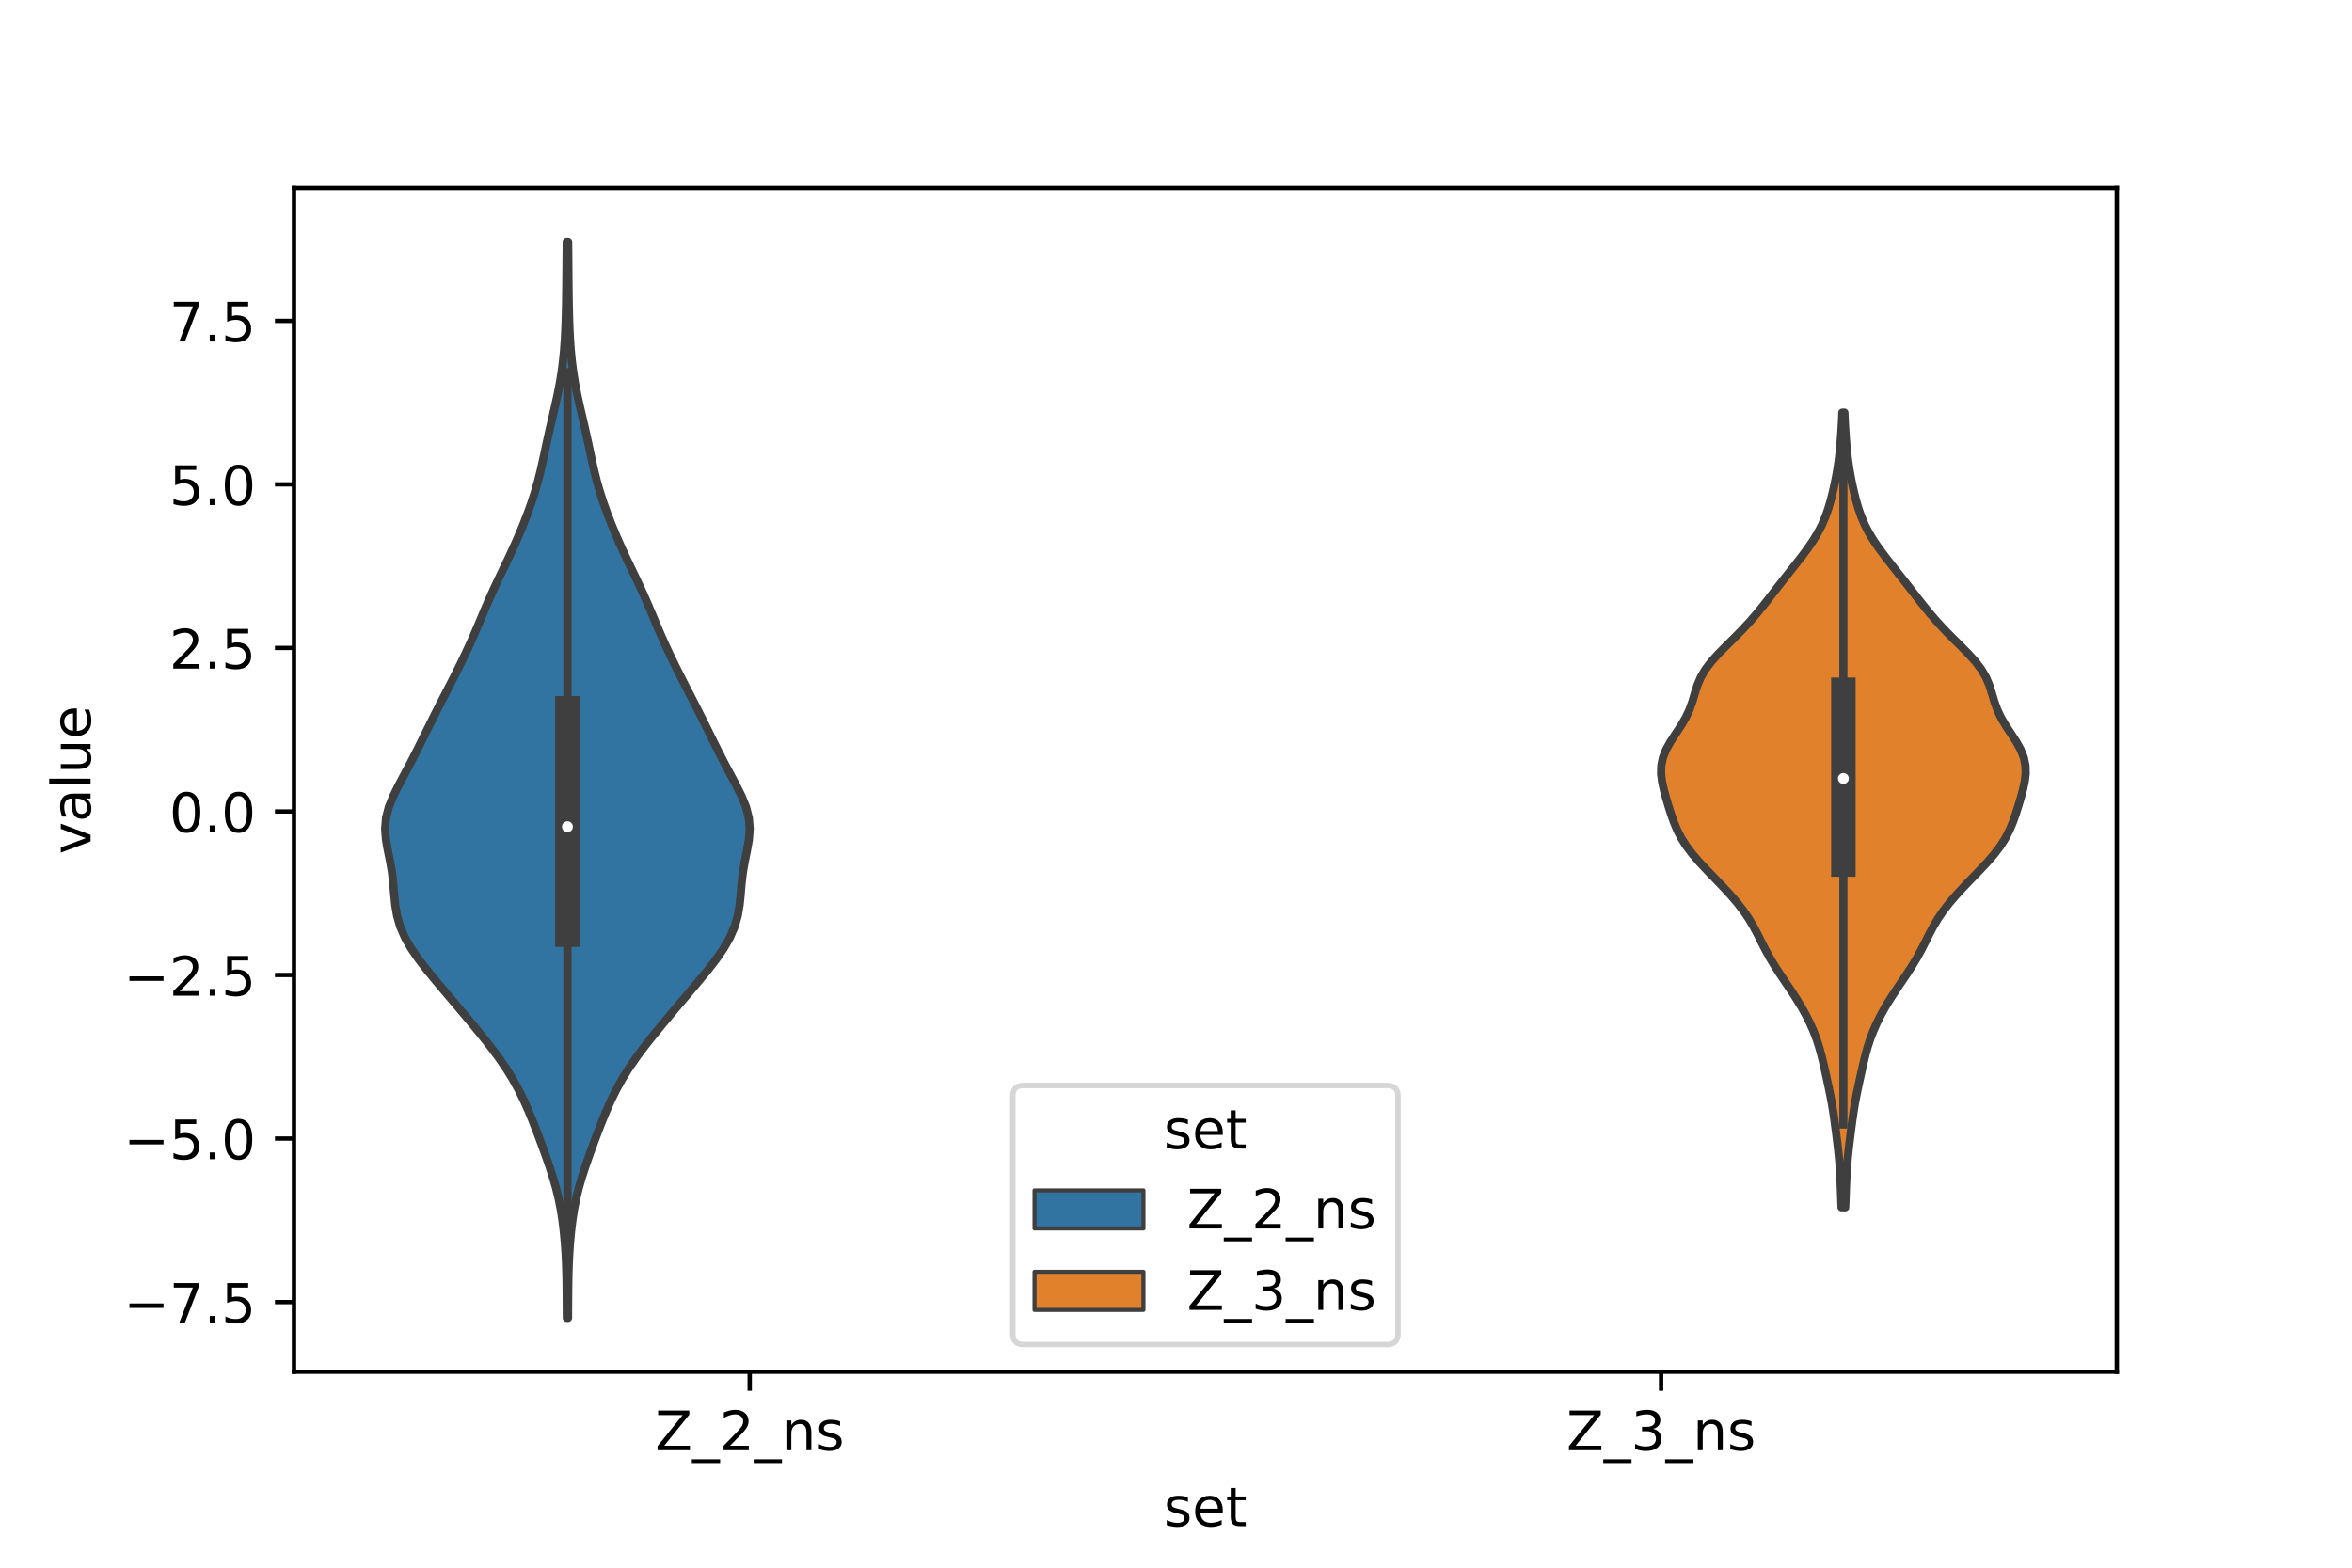 <?xml version="1.0" encoding="utf-8" standalone="no"?>
<!DOCTYPE svg PUBLIC "-//W3C//DTD SVG 1.1//EN"
  "http://www.w3.org/Graphics/SVG/1.1/DTD/svg11.dtd">
<!-- Created with matplotlib (https://matplotlib.org/) -->
<svg height="288pt" version="1.1" viewBox="0 0 432 288" width="432pt" xmlns="http://www.w3.org/2000/svg" xmlns:xlink="http://www.w3.org/1999/xlink">
 <defs>
  <style type="text/css">*{stroke-linecap:butt;stroke-linejoin:round;}</style>
 </defs>
 <g id="figure_1">
  <g id="patch_1">
   <path d="M 0 288 
L 432 288 
L 432 0 
L 0 0 
z
" style="fill:#ffffff;"/>
  </g>
  <g id="axes_1">
   <g id="patch_2">
    <path d="M 54 252 
L 388.8 252 
L 388.8 34.56 
L 54 34.56 
z
" style="fill:#ffffff;"/>
   </g>
   <g id="PolyCollection_1">
    <defs>
     <path d="M 104.332 -45.884 
L 104.108 -45.884 
L 104.095 -47.88 
L 104.084 -49.877 
L 104.067 -51.874 
L 104.031 -53.87 
L 103.967 -55.867 
L 103.868 -57.864 
L 103.728 -59.86 
L 103.542 -61.857 
L 103.302 -63.854 
L 102.991 -65.851 
L 102.596 -67.847 
L 102.105 -69.844 
L 101.525 -71.841 
L 100.873 -73.837 
L 100.175 -75.834 
L 99.449 -77.831 
L 98.703 -79.827 
L 97.931 -81.824 
L 97.114 -83.821 
L 96.228 -85.818 
L 95.245 -87.814 
L 94.141 -89.811 
L 92.899 -91.808 
L 91.519 -93.804 
L 90.022 -95.801 
L 88.439 -97.798 
L 86.803 -99.794 
L 85.138 -101.791 
L 83.455 -103.788 
L 81.763 -105.784 
L 80.078 -107.781 
L 78.434 -109.778 
L 76.89 -111.775 
L 75.515 -113.771 
L 74.375 -115.768 
L 73.514 -117.765 
L 72.935 -119.761 
L 72.593 -121.758 
L 72.394 -123.755 
L 72.226 -125.751 
L 71.99 -127.748 
L 71.649 -129.745 
L 71.243 -131.741 
L 70.892 -133.738 
L 70.74 -135.735 
L 70.902 -137.732 
L 71.412 -139.728 
L 72.218 -141.725 
L 73.21 -143.722 
L 74.274 -145.718 
L 75.335 -147.715 
L 76.362 -149.712 
L 77.358 -151.708 
L 78.342 -153.705 
L 79.332 -155.702 
L 80.337 -157.699 
L 81.359 -159.695 
L 82.388 -161.692 
L 83.409 -163.689 
L 84.41 -165.685 
L 85.378 -167.682 
L 86.306 -169.679 
L 87.19 -171.675 
L 88.041 -173.672 
L 88.879 -175.669 
L 89.735 -177.665 
L 90.631 -179.662 
L 91.568 -181.659 
L 92.527 -183.656 
L 93.481 -185.652 
L 94.404 -187.649 
L 95.282 -189.646 
L 96.11 -191.642 
L 96.885 -193.639 
L 97.601 -195.636 
L 98.25 -197.632 
L 98.821 -199.629 
L 99.32 -201.626 
L 99.767 -203.622 
L 100.19 -205.619 
L 100.619 -207.616 
L 101.069 -209.613 
L 101.535 -211.609 
L 101.998 -213.606 
L 102.433 -215.603 
L 102.819 -217.599 
L 103.143 -219.596 
L 103.401 -221.593 
L 103.597 -223.589 
L 103.74 -225.586 
L 103.84 -227.583 
L 103.91 -229.58 
L 103.959 -231.576 
L 103.994 -233.573 
L 104.019 -235.57 
L 104.037 -237.566 
L 104.052 -239.563 
L 104.068 -241.56 
L 104.087 -243.556 
L 104.353 -243.556 
L 104.353 -243.556 
L 104.372 -241.56 
L 104.388 -239.563 
L 104.403 -237.566 
L 104.421 -235.57 
L 104.446 -233.573 
L 104.481 -231.576 
L 104.53 -229.58 
L 104.6 -227.583 
L 104.7 -225.586 
L 104.843 -223.589 
L 105.039 -221.593 
L 105.297 -219.596 
L 105.621 -217.599 
L 106.007 -215.603 
L 106.442 -213.606 
L 106.905 -211.609 
L 107.371 -209.613 
L 107.821 -207.616 
L 108.25 -205.619 
L 108.673 -203.622 
L 109.12 -201.626 
L 109.619 -199.629 
L 110.19 -197.632 
L 110.839 -195.636 
L 111.555 -193.639 
L 112.33 -191.642 
L 113.158 -189.646 
L 114.036 -187.649 
L 114.959 -185.652 
L 115.913 -183.656 
L 116.872 -181.659 
L 117.809 -179.662 
L 118.705 -177.665 
L 119.561 -175.669 
L 120.399 -173.672 
L 121.25 -171.675 
L 122.134 -169.679 
L 123.062 -167.682 
L 124.03 -165.685 
L 125.031 -163.689 
L 126.052 -161.692 
L 127.081 -159.695 
L 128.103 -157.699 
L 129.108 -155.702 
L 130.098 -153.705 
L 131.082 -151.708 
L 132.078 -149.712 
L 133.105 -147.715 
L 134.166 -145.718 
L 135.23 -143.722 
L 136.222 -141.725 
L 137.028 -139.728 
L 137.538 -137.732 
L 137.7 -135.735 
L 137.548 -133.738 
L 137.197 -131.741 
L 136.791 -129.745 
L 136.45 -127.748 
L 136.214 -125.751 
L 136.046 -123.755 
L 135.847 -121.758 
L 135.505 -119.761 
L 134.926 -117.765 
L 134.065 -115.768 
L 132.925 -113.771 
L 131.55 -111.775 
L 130.006 -109.778 
L 128.362 -107.781 
L 126.677 -105.784 
L 124.985 -103.788 
L 123.302 -101.791 
L 121.637 -99.794 
L 120.001 -97.798 
L 118.418 -95.801 
L 116.921 -93.804 
L 115.541 -91.808 
L 114.299 -89.811 
L 113.195 -87.814 
L 112.212 -85.818 
L 111.326 -83.821 
L 110.509 -81.824 
L 109.737 -79.827 
L 108.991 -77.831 
L 108.265 -75.834 
L 107.567 -73.837 
L 106.915 -71.841 
L 106.335 -69.844 
L 105.844 -67.847 
L 105.449 -65.851 
L 105.138 -63.854 
L 104.898 -61.857 
L 104.712 -59.86 
L 104.572 -57.864 
L 104.473 -55.867 
L 104.409 -53.87 
L 104.373 -51.874 
L 104.356 -49.877 
L 104.345 -47.88 
L 104.332 -45.884 
z
" id="m8057d39039" style="stroke:#3f3f3f;stroke-width:1.5;"/>
    </defs>
    <g clip-path="url(#pb7d4ed8b09)">
     <use style="fill:#3274a1;stroke:#3f3f3f;stroke-width:1.5;" x="0" xlink:href="#m8057d39039" y="288"/>
    </g>
   </g>
   <g id="PolyCollection_2">
    <defs>
     <path d="M 338.921 -66.203 
L 338.239 -66.203 
L 338.179 -67.678 
L 338.124 -69.153 
L 338.069 -70.627 
L 338.001 -72.102 
L 337.91 -73.577 
L 337.788 -75.051 
L 337.639 -76.526 
L 337.469 -78.001 
L 337.288 -79.476 
L 337.101 -80.95 
L 336.904 -82.425 
L 336.688 -83.9 
L 336.443 -85.374 
L 336.166 -86.849 
L 335.863 -88.324 
L 335.544 -89.798 
L 335.218 -91.273 
L 334.882 -92.748 
L 334.52 -94.222 
L 334.11 -95.697 
L 333.629 -97.172 
L 333.063 -98.647 
L 332.408 -100.121 
L 331.664 -101.596 
L 330.837 -103.071 
L 329.936 -104.545 
L 328.977 -106.02 
L 327.983 -107.495 
L 326.989 -108.969 
L 326.031 -110.444 
L 325.138 -111.919 
L 324.322 -113.394 
L 323.567 -114.868 
L 322.83 -116.343 
L 322.05 -117.818 
L 321.171 -119.292 
L 320.159 -120.767 
L 319.007 -122.242 
L 317.732 -123.716 
L 316.367 -125.191 
L 314.947 -126.666 
L 313.519 -128.141 
L 312.135 -129.615 
L 310.858 -131.09 
L 309.739 -132.565 
L 308.805 -134.039 
L 308.049 -135.514 
L 307.437 -136.989 
L 306.917 -138.463 
L 306.448 -139.938 
L 306.007 -141.413 
L 305.605 -142.887 
L 305.282 -144.362 
L 305.1 -145.837 
L 305.13 -147.312 
L 305.427 -148.786 
L 306.005 -150.261 
L 306.822 -151.736 
L 307.78 -153.21 
L 308.751 -154.685 
L 309.619 -156.16 
L 310.314 -157.634 
L 310.842 -159.109 
L 311.28 -160.584 
L 311.747 -162.059 
L 312.368 -163.533 
L 313.227 -165.008 
L 314.345 -166.483 
L 315.678 -167.957 
L 317.14 -169.432 
L 318.632 -170.907 
L 320.079 -172.381 
L 321.441 -173.856 
L 322.712 -175.331 
L 323.911 -176.806 
L 325.068 -178.28 
L 326.21 -179.755 
L 327.359 -181.23 
L 328.521 -182.704 
L 329.69 -184.179 
L 330.844 -185.654 
L 331.947 -187.128 
L 332.963 -188.603 
L 333.862 -190.078 
L 334.627 -191.552 
L 335.262 -193.027 
L 335.785 -194.502 
L 336.222 -195.977 
L 336.599 -197.451 
L 336.932 -198.926 
L 337.227 -200.401 
L 337.485 -201.875 
L 337.703 -203.35 
L 337.881 -204.825 
L 338.026 -206.299 
L 338.143 -207.774 
L 338.24 -209.249 
L 338.321 -210.724 
L 338.388 -212.198 
L 338.772 -212.198 
L 338.772 -212.198 
L 338.839 -210.724 
L 338.92 -209.249 
L 339.017 -207.774 
L 339.134 -206.299 
L 339.279 -204.825 
L 339.457 -203.35 
L 339.675 -201.875 
L 339.933 -200.401 
L 340.228 -198.926 
L 340.561 -197.451 
L 340.938 -195.977 
L 341.375 -194.502 
L 341.898 -193.027 
L 342.533 -191.552 
L 343.298 -190.078 
L 344.197 -188.603 
L 345.213 -187.128 
L 346.316 -185.654 
L 347.47 -184.179 
L 348.639 -182.704 
L 349.801 -181.23 
L 350.95 -179.755 
L 352.092 -178.28 
L 353.249 -176.806 
L 354.448 -175.331 
L 355.719 -173.856 
L 357.081 -172.381 
L 358.528 -170.907 
L 360.02 -169.432 
L 361.482 -167.957 
L 362.815 -166.483 
L 363.933 -165.008 
L 364.792 -163.533 
L 365.413 -162.059 
L 365.88 -160.584 
L 366.318 -159.109 
L 366.846 -157.634 
L 367.541 -156.16 
L 368.409 -154.685 
L 369.38 -153.21 
L 370.338 -151.736 
L 371.155 -150.261 
L 371.733 -148.786 
L 372.03 -147.312 
L 372.06 -145.837 
L 371.878 -144.362 
L 371.555 -142.887 
L 371.153 -141.413 
L 370.712 -139.938 
L 370.243 -138.463 
L 369.723 -136.989 
L 369.111 -135.514 
L 368.355 -134.039 
L 367.421 -132.565 
L 366.302 -131.09 
L 365.025 -129.615 
L 363.641 -128.141 
L 362.213 -126.666 
L 360.793 -125.191 
L 359.428 -123.716 
L 358.153 -122.242 
L 357.001 -120.767 
L 355.989 -119.292 
L 355.11 -117.818 
L 354.33 -116.343 
L 353.593 -114.868 
L 352.838 -113.394 
L 352.022 -111.919 
L 351.129 -110.444 
L 350.171 -108.969 
L 349.177 -107.495 
L 348.183 -106.02 
L 347.224 -104.545 
L 346.323 -103.071 
L 345.496 -101.596 
L 344.752 -100.121 
L 344.097 -98.647 
L 343.531 -97.172 
L 343.05 -95.697 
L 342.64 -94.222 
L 342.278 -92.748 
L 341.942 -91.273 
L 341.616 -89.798 
L 341.297 -88.324 
L 340.994 -86.849 
L 340.717 -85.374 
L 340.472 -83.9 
L 340.256 -82.425 
L 340.059 -80.95 
L 339.872 -79.476 
L 339.691 -78.001 
L 339.521 -76.526 
L 339.372 -75.051 
L 339.25 -73.577 
L 339.159 -72.102 
L 339.091 -70.627 
L 339.036 -69.153 
L 338.981 -67.678 
L 338.921 -66.203 
z
" id="m084f1101f9" style="stroke:#3f3f3f;stroke-width:1.5;"/>
    </defs>
    <g clip-path="url(#pb7d4ed8b09)">
     <use style="fill:#e1812c;stroke:#3f3f3f;stroke-width:1.5;" x="0" xlink:href="#m084f1101f9" y="288"/>
    </g>
   </g>
   <g id="patch_3">
    <path clip-path="url(#pb7d4ed8b09)" d="M 137.7 149.073 
L 137.7 149.073 
L 137.7 149.073 
L 137.7 149.073 
z
" style="fill:#3274a1;stroke:#3f3f3f;stroke-linejoin:miter;stroke-width:0.75;"/>
   </g>
   <g id="patch_4">
    <path clip-path="url(#pb7d4ed8b09)" d="M 137.7 149.073 
L 137.7 149.073 
L 137.7 149.073 
L 137.7 149.073 
z
" style="fill:#e1812c;stroke:#3f3f3f;stroke-linejoin:miter;stroke-width:0.75;"/>
   </g>
   <g id="matplotlib.axis_1">
    <g id="xtick_1">
     <g id="line2d_1">
      <defs>
       <path d="M 0 0 
L 0 3.5 
" id="mf86641f8f6" style="stroke:#000000;stroke-width:0.8;"/>
      </defs>
      <g>
       <use style="stroke:#000000;stroke-width:0.8;" x="137.7" xlink:href="#mf86641f8f6" y="252"/>
      </g>
     </g>
     <g id="text_1">
      <!-- Z_2_ns -->
      <g transform="translate(120.32 266.422)scale(0.1 -0.1)">
       <defs>
        <path d="M 5.609 72.906 
L 62.891 72.906 
L 62.891 65.375 
L 16.797 8.297 
L 64.016 8.297 
L 64.016 0 
L 4.5 0 
L 4.5 7.516 
L 50.594 64.594 
L 5.609 64.594 
z
" id="DejaVuSans-90"/>
        <path d="M 50.984 -16.609 
L 50.984 -23.578 
L -0.984 -23.578 
L -0.984 -16.609 
z
" id="DejaVuSans-95"/>
        <path d="M 19.188 8.297 
L 53.609 8.297 
L 53.609 0 
L 7.328 0 
L 7.328 8.297 
Q 12.938 14.109 22.625 23.891 
Q 32.328 33.688 34.812 36.531 
Q 39.547 41.844 41.422 45.531 
Q 43.312 49.219 43.312 52.781 
Q 43.312 58.594 39.234 62.25 
Q 35.156 65.922 28.609 65.922 
Q 23.969 65.922 18.812 64.312 
Q 13.672 62.703 7.812 59.422 
L 7.812 69.391 
Q 13.766 71.781 18.938 73 
Q 24.125 74.219 28.422 74.219 
Q 39.75 74.219 46.484 68.547 
Q 53.219 62.891 53.219 53.422 
Q 53.219 48.922 51.531 44.891 
Q 49.859 40.875 45.406 35.406 
Q 44.188 33.984 37.641 27.219 
Q 31.109 20.453 19.188 8.297 
z
" id="DejaVuSans-50"/>
        <path d="M 54.891 33.016 
L 54.891 0 
L 45.906 0 
L 45.906 32.719 
Q 45.906 40.484 42.875 44.328 
Q 39.844 48.188 33.797 48.188 
Q 26.516 48.188 22.312 43.547 
Q 18.109 38.922 18.109 30.906 
L 18.109 0 
L 9.078 0 
L 9.078 54.688 
L 18.109 54.688 
L 18.109 46.188 
Q 21.344 51.125 25.703 53.562 
Q 30.078 56 35.797 56 
Q 45.219 56 50.047 50.172 
Q 54.891 44.344 54.891 33.016 
z
" id="DejaVuSans-110"/>
        <path d="M 44.281 53.078 
L 44.281 44.578 
Q 40.484 46.531 36.375 47.5 
Q 32.281 48.484 27.875 48.484 
Q 21.188 48.484 17.844 46.438 
Q 14.5 44.391 14.5 40.281 
Q 14.5 37.156 16.891 35.375 
Q 19.281 33.594 26.516 31.984 
L 29.594 31.297 
Q 39.156 29.25 43.188 25.516 
Q 47.219 21.781 47.219 15.094 
Q 47.219 7.469 41.188 3.016 
Q 35.156 -1.422 24.609 -1.422 
Q 20.219 -1.422 15.453 -0.562 
Q 10.688 0.297 5.422 2 
L 5.422 11.281 
Q 10.406 8.688 15.234 7.391 
Q 20.062 6.109 24.812 6.109 
Q 31.156 6.109 34.562 8.281 
Q 37.984 10.453 37.984 14.406 
Q 37.984 18.062 35.516 20.016 
Q 33.062 21.969 24.703 23.781 
L 21.578 24.516 
Q 13.234 26.266 9.516 29.906 
Q 5.812 33.547 5.812 39.891 
Q 5.812 47.609 11.281 51.797 
Q 16.75 56 26.812 56 
Q 31.781 56 36.172 55.266 
Q 40.578 54.547 44.281 53.078 
z
" id="DejaVuSans-115"/>
       </defs>
       <use xlink:href="#DejaVuSans-90"/>
       <use x="68.506" xlink:href="#DejaVuSans-95"/>
       <use x="118.506" xlink:href="#DejaVuSans-50"/>
       <use x="182.129" xlink:href="#DejaVuSans-95"/>
       <use x="232.129" xlink:href="#DejaVuSans-110"/>
       <use x="295.508" xlink:href="#DejaVuSans-115"/>
      </g>
     </g>
    </g>
    <g id="xtick_2">
     <g id="line2d_2">
      <g>
       <use style="stroke:#000000;stroke-width:0.8;" x="305.1" xlink:href="#mf86641f8f6" y="252"/>
      </g>
     </g>
     <g id="text_2">
      <!-- Z_3_ns -->
      <g transform="translate(287.72 266.422)scale(0.1 -0.1)">
       <defs>
        <path d="M 40.578 39.312 
Q 47.656 37.797 51.625 33 
Q 55.609 28.219 55.609 21.188 
Q 55.609 10.406 48.188 4.484 
Q 40.766 -1.422 27.094 -1.422 
Q 22.516 -1.422 17.656 -0.516 
Q 12.797 0.391 7.625 2.203 
L 7.625 11.719 
Q 11.719 9.328 16.594 8.109 
Q 21.484 6.891 26.812 6.891 
Q 36.078 6.891 40.938 10.547 
Q 45.797 14.203 45.797 21.188 
Q 45.797 27.641 41.281 31.266 
Q 36.766 34.906 28.719 34.906 
L 20.219 34.906 
L 20.219 43.016 
L 29.109 43.016 
Q 36.375 43.016 40.234 45.922 
Q 44.094 48.828 44.094 54.297 
Q 44.094 59.906 40.109 62.906 
Q 36.141 65.922 28.719 65.922 
Q 24.656 65.922 20.016 65.031 
Q 15.375 64.156 9.812 62.312 
L 9.812 71.094 
Q 15.438 72.656 20.344 73.438 
Q 25.25 74.219 29.594 74.219 
Q 40.828 74.219 47.359 69.109 
Q 53.906 64.016 53.906 55.328 
Q 53.906 49.266 50.438 45.094 
Q 46.969 40.922 40.578 39.312 
z
" id="DejaVuSans-51"/>
       </defs>
       <use xlink:href="#DejaVuSans-90"/>
       <use x="68.506" xlink:href="#DejaVuSans-95"/>
       <use x="118.506" xlink:href="#DejaVuSans-51"/>
       <use x="182.129" xlink:href="#DejaVuSans-95"/>
       <use x="232.129" xlink:href="#DejaVuSans-110"/>
       <use x="295.508" xlink:href="#DejaVuSans-115"/>
      </g>
     </g>
    </g>
    <g id="text_3">
     <!-- set -->
     <g transform="translate(213.759 280.378)scale(0.1 -0.1)">
      <defs>
       <path d="M 56.203 29.594 
L 56.203 25.203 
L 14.891 25.203 
Q 15.484 15.922 20.484 11.062 
Q 25.484 6.203 34.422 6.203 
Q 39.594 6.203 44.453 7.469 
Q 49.312 8.734 54.109 11.281 
L 54.109 2.781 
Q 49.266 0.734 44.188 -0.344 
Q 39.109 -1.422 33.891 -1.422 
Q 20.797 -1.422 13.156 6.188 
Q 5.516 13.812 5.516 26.812 
Q 5.516 40.234 12.766 48.109 
Q 20.016 56 32.328 56 
Q 43.359 56 49.781 48.891 
Q 56.203 41.797 56.203 29.594 
z
M 47.219 32.234 
Q 47.125 39.594 43.094 43.984 
Q 39.062 48.391 32.422 48.391 
Q 24.906 48.391 20.391 44.141 
Q 15.875 39.891 15.188 32.172 
z
" id="DejaVuSans-101"/>
       <path d="M 18.312 70.219 
L 18.312 54.688 
L 36.812 54.688 
L 36.812 47.703 
L 18.312 47.703 
L 18.312 18.016 
Q 18.312 11.328 20.141 9.422 
Q 21.969 7.516 27.594 7.516 
L 36.812 7.516 
L 36.812 0 
L 27.594 0 
Q 17.188 0 13.234 3.875 
Q 9.281 7.766 9.281 18.016 
L 9.281 47.703 
L 2.688 47.703 
L 2.688 54.688 
L 9.281 54.688 
L 9.281 70.219 
z
" id="DejaVuSans-116"/>
      </defs>
      <use xlink:href="#DejaVuSans-115"/>
      <use x="52.1" xlink:href="#DejaVuSans-101"/>
      <use x="113.623" xlink:href="#DejaVuSans-116"/>
     </g>
    </g>
   </g>
   <g id="matplotlib.axis_2">
    <g id="ytick_1">
     <g id="line2d_3">
      <defs>
       <path d="M 0 0 
L -3.5 0 
" id="mb75b693c39" style="stroke:#000000;stroke-width:0.8;"/>
      </defs>
      <g>
       <use style="stroke:#000000;stroke-width:0.8;" x="54" xlink:href="#mb75b693c39" y="239.205"/>
      </g>
     </g>
     <g id="text_4">
      <!-- −7.5 -->
      <g transform="translate(22.717 243.004)scale(0.1 -0.1)">
       <defs>
        <path d="M 10.594 35.5 
L 73.188 35.5 
L 73.188 27.203 
L 10.594 27.203 
z
" id="DejaVuSans-8722"/>
        <path d="M 8.203 72.906 
L 55.078 72.906 
L 55.078 68.703 
L 28.609 0 
L 18.312 0 
L 43.219 64.594 
L 8.203 64.594 
z
" id="DejaVuSans-55"/>
        <path d="M 10.688 12.406 
L 21 12.406 
L 21 0 
L 10.688 0 
z
" id="DejaVuSans-46"/>
        <path d="M 10.797 72.906 
L 49.516 72.906 
L 49.516 64.594 
L 19.828 64.594 
L 19.828 46.734 
Q 21.969 47.469 24.109 47.828 
Q 26.266 48.188 28.422 48.188 
Q 40.625 48.188 47.75 41.5 
Q 54.891 34.812 54.891 23.391 
Q 54.891 11.625 47.562 5.094 
Q 40.234 -1.422 26.906 -1.422 
Q 22.312 -1.422 17.547 -0.641 
Q 12.797 0.141 7.719 1.703 
L 7.719 11.625 
Q 12.109 9.234 16.797 8.062 
Q 21.484 6.891 26.703 6.891 
Q 35.156 6.891 40.078 11.328 
Q 45.016 15.766 45.016 23.391 
Q 45.016 31 40.078 35.438 
Q 35.156 39.891 26.703 39.891 
Q 22.75 39.891 18.812 39.016 
Q 14.891 38.141 10.797 36.281 
z
" id="DejaVuSans-53"/>
       </defs>
       <use xlink:href="#DejaVuSans-8722"/>
       <use x="83.789" xlink:href="#DejaVuSans-55"/>
       <use x="147.412" xlink:href="#DejaVuSans-46"/>
       <use x="179.199" xlink:href="#DejaVuSans-53"/>
      </g>
     </g>
    </g>
    <g id="ytick_2">
     <g id="line2d_4">
      <g>
       <use style="stroke:#000000;stroke-width:0.8;" x="54" xlink:href="#mb75b693c39" y="209.161"/>
      </g>
     </g>
     <g id="text_5">
      <!-- −5.0 -->
      <g transform="translate(22.717 212.96)scale(0.1 -0.1)">
       <defs>
        <path d="M 31.781 66.406 
Q 24.172 66.406 20.328 58.906 
Q 16.5 51.422 16.5 36.375 
Q 16.5 21.391 20.328 13.891 
Q 24.172 6.391 31.781 6.391 
Q 39.453 6.391 43.281 13.891 
Q 47.125 21.391 47.125 36.375 
Q 47.125 51.422 43.281 58.906 
Q 39.453 66.406 31.781 66.406 
z
M 31.781 74.219 
Q 44.047 74.219 50.516 64.516 
Q 56.984 54.828 56.984 36.375 
Q 56.984 17.969 50.516 8.266 
Q 44.047 -1.422 31.781 -1.422 
Q 19.531 -1.422 13.062 8.266 
Q 6.594 17.969 6.594 36.375 
Q 6.594 54.828 13.062 64.516 
Q 19.531 74.219 31.781 74.219 
z
" id="DejaVuSans-48"/>
       </defs>
       <use xlink:href="#DejaVuSans-8722"/>
       <use x="83.789" xlink:href="#DejaVuSans-53"/>
       <use x="147.412" xlink:href="#DejaVuSans-46"/>
       <use x="179.199" xlink:href="#DejaVuSans-48"/>
      </g>
     </g>
    </g>
    <g id="ytick_3">
     <g id="line2d_5">
      <g>
       <use style="stroke:#000000;stroke-width:0.8;" x="54" xlink:href="#mb75b693c39" y="179.117"/>
      </g>
     </g>
     <g id="text_6">
      <!-- −2.5 -->
      <g transform="translate(22.717 182.916)scale(0.1 -0.1)">
       <use xlink:href="#DejaVuSans-8722"/>
       <use x="83.789" xlink:href="#DejaVuSans-50"/>
       <use x="147.412" xlink:href="#DejaVuSans-46"/>
       <use x="179.199" xlink:href="#DejaVuSans-53"/>
      </g>
     </g>
    </g>
    <g id="ytick_4">
     <g id="line2d_6">
      <g>
       <use style="stroke:#000000;stroke-width:0.8;" x="54" xlink:href="#mb75b693c39" y="149.073"/>
      </g>
     </g>
     <g id="text_7">
      <!-- 0.0 -->
      <g transform="translate(31.097 152.873)scale(0.1 -0.1)">
       <use xlink:href="#DejaVuSans-48"/>
       <use x="63.623" xlink:href="#DejaVuSans-46"/>
       <use x="95.41" xlink:href="#DejaVuSans-48"/>
      </g>
     </g>
    </g>
    <g id="ytick_5">
     <g id="line2d_7">
      <g>
       <use style="stroke:#000000;stroke-width:0.8;" x="54" xlink:href="#mb75b693c39" y="119.03"/>
      </g>
     </g>
     <g id="text_8">
      <!-- 2.5 -->
      <g transform="translate(31.097 122.829)scale(0.1 -0.1)">
       <use xlink:href="#DejaVuSans-50"/>
       <use x="63.623" xlink:href="#DejaVuSans-46"/>
       <use x="95.41" xlink:href="#DejaVuSans-53"/>
      </g>
     </g>
    </g>
    <g id="ytick_6">
     <g id="line2d_8">
      <g>
       <use style="stroke:#000000;stroke-width:0.8;" x="54" xlink:href="#mb75b693c39" y="88.986"/>
      </g>
     </g>
     <g id="text_9">
      <!-- 5.0 -->
      <g transform="translate(31.097 92.785)scale(0.1 -0.1)">
       <use xlink:href="#DejaVuSans-53"/>
       <use x="63.623" xlink:href="#DejaVuSans-46"/>
       <use x="95.41" xlink:href="#DejaVuSans-48"/>
      </g>
     </g>
    </g>
    <g id="ytick_7">
     <g id="line2d_9">
      <g>
       <use style="stroke:#000000;stroke-width:0.8;" x="54" xlink:href="#mb75b693c39" y="58.942"/>
      </g>
     </g>
     <g id="text_10">
      <!-- 7.5 -->
      <g transform="translate(31.097 62.742)scale(0.1 -0.1)">
       <use xlink:href="#DejaVuSans-55"/>
       <use x="63.623" xlink:href="#DejaVuSans-46"/>
       <use x="95.41" xlink:href="#DejaVuSans-53"/>
      </g>
     </g>
    </g>
    <g id="text_11">
     <!-- value -->
     <g transform="translate(16.637 156.938)rotate(-90)scale(0.1 -0.1)">
      <defs>
       <path d="M 2.984 54.688 
L 12.5 54.688 
L 29.594 8.797 
L 46.688 54.688 
L 56.203 54.688 
L 35.688 0 
L 23.484 0 
z
" id="DejaVuSans-118"/>
       <path d="M 34.281 27.484 
Q 23.391 27.484 19.188 25 
Q 14.984 22.516 14.984 16.5 
Q 14.984 11.719 18.141 8.906 
Q 21.297 6.109 26.703 6.109 
Q 34.188 6.109 38.703 11.406 
Q 43.219 16.703 43.219 25.484 
L 43.219 27.484 
z
M 52.203 31.203 
L 52.203 0 
L 43.219 0 
L 43.219 8.297 
Q 40.141 3.328 35.547 0.953 
Q 30.953 -1.422 24.312 -1.422 
Q 15.922 -1.422 10.953 3.297 
Q 6 8.016 6 15.922 
Q 6 25.141 12.172 29.828 
Q 18.359 34.516 30.609 34.516 
L 43.219 34.516 
L 43.219 35.406 
Q 43.219 41.609 39.141 45 
Q 35.062 48.391 27.688 48.391 
Q 23 48.391 18.547 47.266 
Q 14.109 46.141 10.016 43.891 
L 10.016 52.203 
Q 14.938 54.109 19.578 55.047 
Q 24.219 56 28.609 56 
Q 40.484 56 46.344 49.844 
Q 52.203 43.703 52.203 31.203 
z
" id="DejaVuSans-97"/>
       <path d="M 9.422 75.984 
L 18.406 75.984 
L 18.406 0 
L 9.422 0 
z
" id="DejaVuSans-108"/>
       <path d="M 8.5 21.578 
L 8.5 54.688 
L 17.484 54.688 
L 17.484 21.922 
Q 17.484 14.156 20.5 10.266 
Q 23.531 6.391 29.594 6.391 
Q 36.859 6.391 41.078 11.031 
Q 45.312 15.672 45.312 23.688 
L 45.312 54.688 
L 54.297 54.688 
L 54.297 0 
L 45.312 0 
L 45.312 8.406 
Q 42.047 3.422 37.719 1 
Q 33.406 -1.422 27.688 -1.422 
Q 18.266 -1.422 13.375 4.438 
Q 8.5 10.297 8.5 21.578 
z
M 31.109 56 
z
" id="DejaVuSans-117"/>
      </defs>
      <use xlink:href="#DejaVuSans-118"/>
      <use x="59.18" xlink:href="#DejaVuSans-97"/>
      <use x="120.459" xlink:href="#DejaVuSans-108"/>
      <use x="148.242" xlink:href="#DejaVuSans-117"/>
      <use x="211.621" xlink:href="#DejaVuSans-101"/>
     </g>
    </g>
   </g>
   <g id="line2d_10">
    <path clip-path="url(#pb7d4ed8b09)" d="M 104.22 226.503 
L 104.22 68.374 
" style="fill:none;stroke:#3f3f3f;stroke-linecap:square;stroke-width:1.5;"/>
   </g>
   <g id="line2d_11">
    <path clip-path="url(#pb7d4ed8b09)" d="M 104.22 171.717 
L 104.22 130.122 
" style="fill:none;stroke:#3f3f3f;stroke-linecap:square;stroke-width:4.5;"/>
   </g>
   <g id="line2d_12">
    <path clip-path="url(#pb7d4ed8b09)" d="M 338.58 206.58 
L 338.58 80.518 
" style="fill:none;stroke:#3f3f3f;stroke-linecap:square;stroke-width:1.5;"/>
   </g>
   <g id="line2d_13">
    <path clip-path="url(#pb7d4ed8b09)" d="M 338.58 158.816 
L 338.58 126.723 
" style="fill:none;stroke:#3f3f3f;stroke-linecap:square;stroke-width:4.5;"/>
   </g>
   <g id="patch_5">
    <path d="M 54 252 
L 54 34.56 
" style="fill:none;stroke:#000000;stroke-linecap:square;stroke-linejoin:miter;stroke-width:0.8;"/>
   </g>
   <g id="patch_6">
    <path d="M 388.8 252 
L 388.8 34.56 
" style="fill:none;stroke:#000000;stroke-linecap:square;stroke-linejoin:miter;stroke-width:0.8;"/>
   </g>
   <g id="patch_7">
    <path d="M 54 252 
L 388.8 252 
" style="fill:none;stroke:#000000;stroke-linecap:square;stroke-linejoin:miter;stroke-width:0.8;"/>
   </g>
   <g id="patch_8">
    <path d="M 54 34.56 
L 388.8 34.56 
" style="fill:none;stroke:#000000;stroke-linecap:square;stroke-linejoin:miter;stroke-width:0.8;"/>
   </g>
   <g id="PathCollection_1">
    <defs>
     <path d="M 0 1.5 
C 0.398 1.5 0.779 1.342 1.061 1.061 
C 1.342 0.779 1.5 0.398 1.5 0 
C 1.5 -0.398 1.342 -0.779 1.061 -1.061 
C 0.779 -1.342 0.398 -1.5 0 -1.5 
C -0.398 -1.5 -0.779 -1.342 -1.061 -1.061 
C -1.342 -0.779 -1.5 -0.398 -1.5 0 
C -1.5 0.398 -1.342 0.779 -1.061 1.061 
C -0.779 1.342 -0.398 1.5 0 1.5 
z
" id="m7676e55428" style="stroke:#3f3f3f;"/>
    </defs>
    <g clip-path="url(#pb7d4ed8b09)">
     <use style="fill:#ffffff;stroke:#3f3f3f;" x="104.22" xlink:href="#m7676e55428" y="151.882"/>
    </g>
   </g>
   <g id="PathCollection_2">
    <g clip-path="url(#pb7d4ed8b09)">
     <use style="fill:#ffffff;stroke:#3f3f3f;" x="338.58" xlink:href="#m7676e55428" y="143.017"/>
    </g>
   </g>
   <g id="legend_1">
    <g id="patch_9">
     <path d="M 188.02 247 
L 254.78 247 
Q 256.78 247 256.78 245 
L 256.78 201.409 
Q 256.78 199.409 254.78 199.409 
L 188.02 199.409 
Q 186.02 199.409 186.02 201.409 
L 186.02 245 
Q 186.02 247 188.02 247 
z
" style="fill:#ffffff;opacity:0.8;stroke:#cccccc;stroke-linejoin:miter;"/>
    </g>
    <g id="text_12">
     <!-- set -->
     <g transform="translate(213.759 211.008)scale(0.1 -0.1)">
      <use xlink:href="#DejaVuSans-115"/>
      <use x="52.1" xlink:href="#DejaVuSans-101"/>
      <use x="113.623" xlink:href="#DejaVuSans-116"/>
     </g>
    </g>
    <g id="patch_10">
     <path d="M 190.02 225.686 
L 210.02 225.686 
L 210.02 218.686 
L 190.02 218.686 
z
" style="fill:#3274a1;stroke:#3f3f3f;stroke-linejoin:miter;stroke-width:0.75;"/>
    </g>
    <g id="text_13">
     <!-- Z_2_ns -->
     <g transform="translate(218.02 225.686)scale(0.1 -0.1)">
      <use xlink:href="#DejaVuSans-90"/>
      <use x="68.506" xlink:href="#DejaVuSans-95"/>
      <use x="118.506" xlink:href="#DejaVuSans-50"/>
      <use x="182.129" xlink:href="#DejaVuSans-95"/>
      <use x="232.129" xlink:href="#DejaVuSans-110"/>
      <use x="295.508" xlink:href="#DejaVuSans-115"/>
     </g>
    </g>
    <g id="patch_11">
     <path d="M 190.02 240.642 
L 210.02 240.642 
L 210.02 233.642 
L 190.02 233.642 
z
" style="fill:#e1812c;stroke:#3f3f3f;stroke-linejoin:miter;stroke-width:0.75;"/>
    </g>
    <g id="text_14">
     <!-- Z_3_ns -->
     <g transform="translate(218.02 240.642)scale(0.1 -0.1)">
      <use xlink:href="#DejaVuSans-90"/>
      <use x="68.506" xlink:href="#DejaVuSans-95"/>
      <use x="118.506" xlink:href="#DejaVuSans-51"/>
      <use x="182.129" xlink:href="#DejaVuSans-95"/>
      <use x="232.129" xlink:href="#DejaVuSans-110"/>
      <use x="295.508" xlink:href="#DejaVuSans-115"/>
     </g>
    </g>
   </g>
  </g>
 </g>
 <defs>
  <clipPath id="pb7d4ed8b09">
   <rect height="217.44" width="334.8" x="54" y="34.56"/>
  </clipPath>
 </defs>
</svg>

